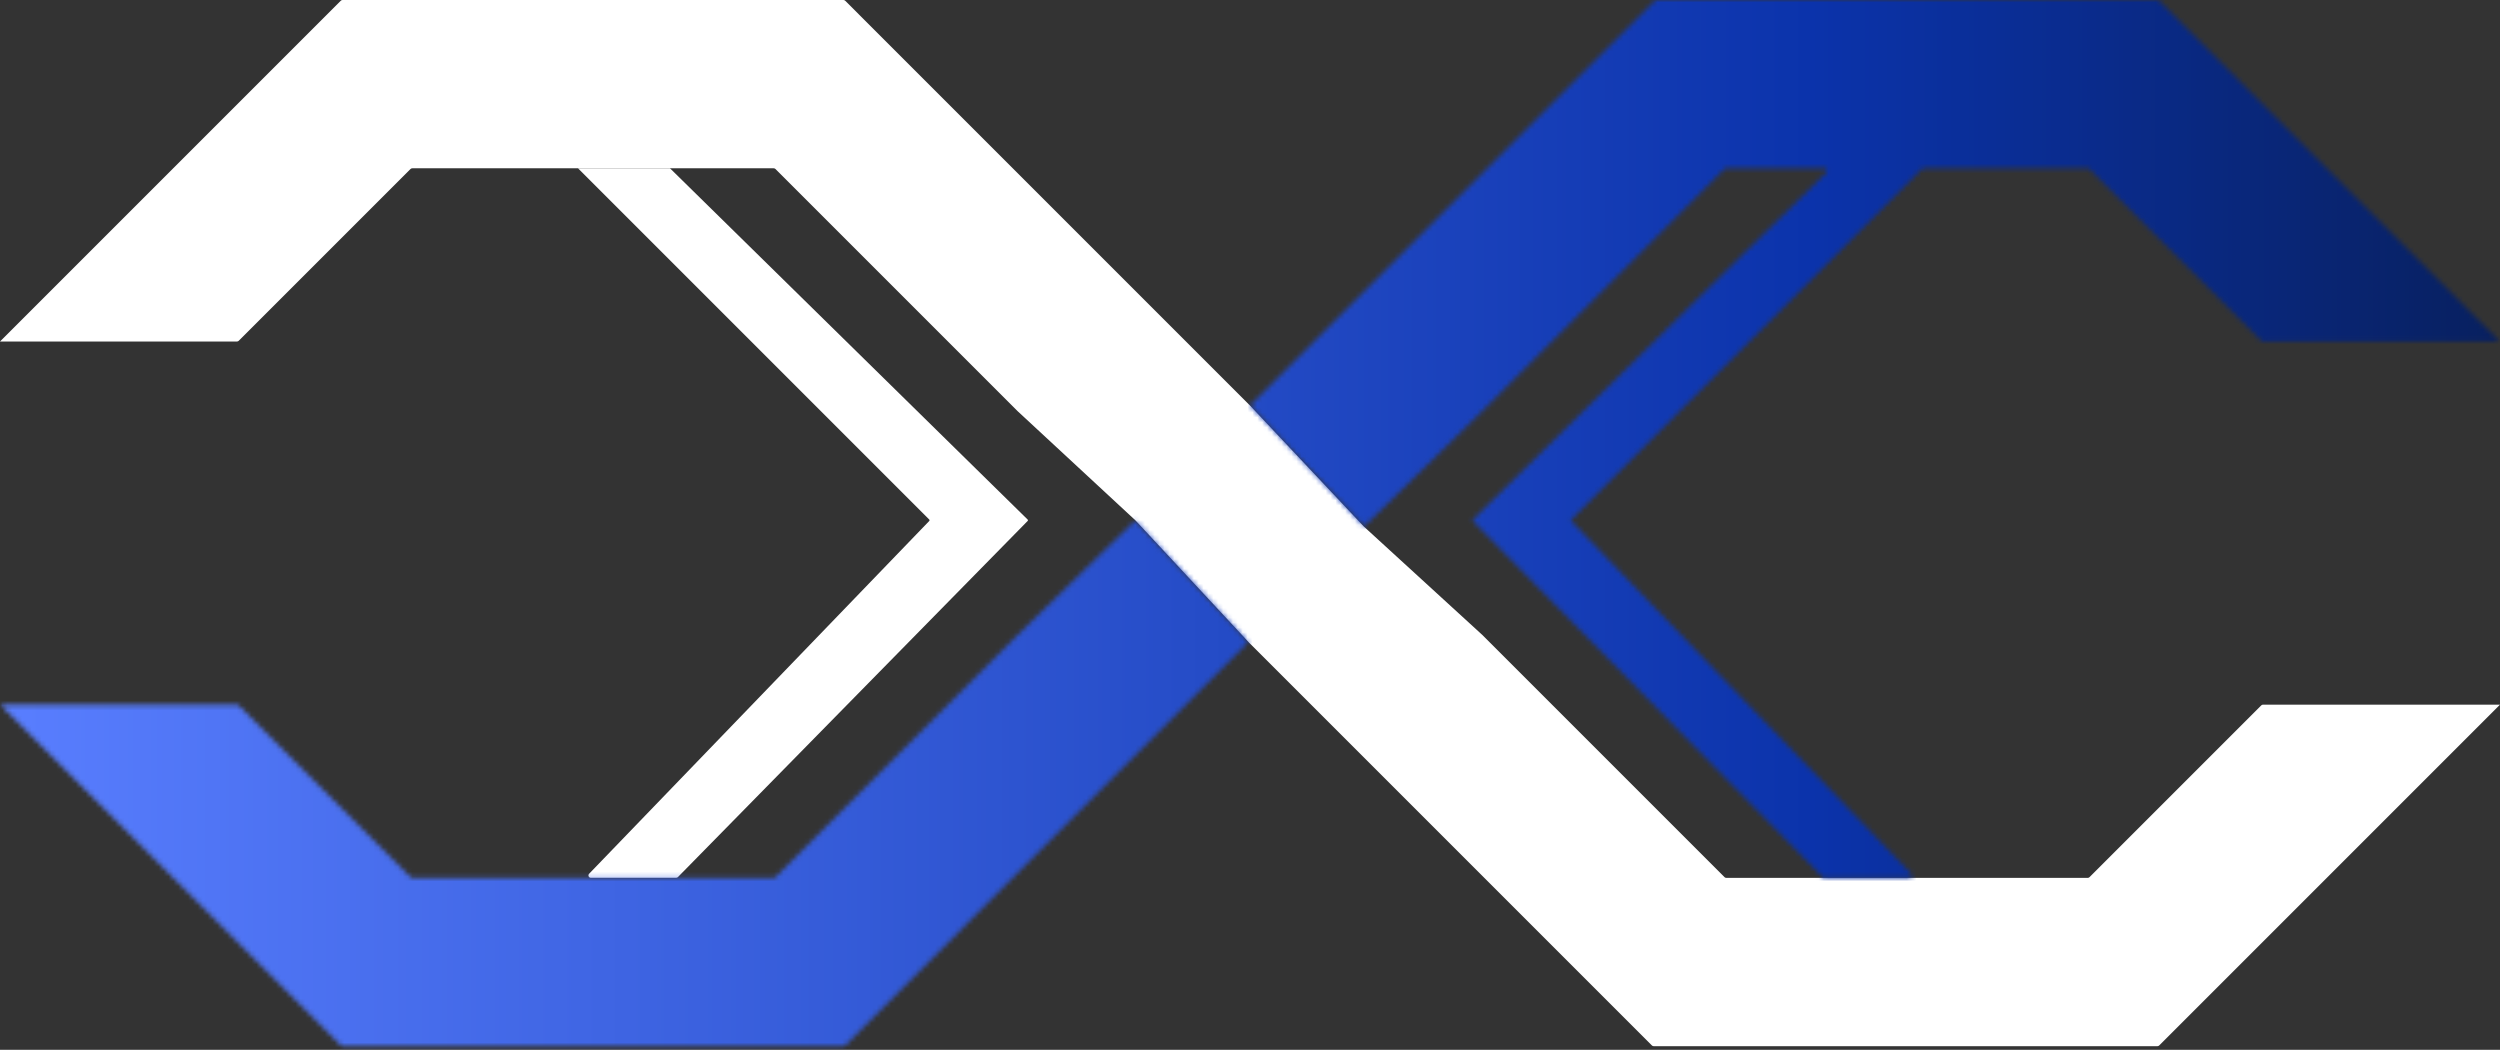 <svg width="512" height="215" viewBox="0 0 512 215" fill="none" xmlns="http://www.w3.org/2000/svg">
<rect x="0" y="0" width="512" height="215" fill="#333333" stroke="none"/>
<path d="M427.927 179.643C427.834 179.737 427.706 179.789 427.574 179.789H353.538C353.406 179.789 353.278 179.737 353.185 179.643L303.579 130.037L279.342 107.859L256 83.054L173.092 0.146C172.998 0.053 172.871 0 172.739 0H70.149C70.017 0 69.89 0.053 69.796 0.146L0 69.942H48.537C48.669 69.942 48.797 69.889 48.89 69.796L84.073 34.613C84.166 34.52 84.293 34.467 84.426 34.467H118.375H137.215H158.462C158.594 34.467 158.722 34.52 158.815 34.613L208.421 84.219L232.508 106.546L255.702 131.5L338.312 214.11C338.405 214.204 338.533 214.256 338.665 214.256H441.851C441.983 214.256 442.11 214.204 442.204 214.11L512 144.314H463.463C463.331 144.314 463.203 144.367 463.11 144.461L427.927 179.643Z" fill="white"/>
<path d="M190.315 106.407C190.392 106.484 190.393 106.609 190.318 106.687L120.654 178.942C120.348 179.26 120.573 179.789 121.014 179.789H138.468C138.602 179.789 138.731 179.735 138.825 179.64L210.467 106.689C210.545 106.61 210.544 106.483 210.465 106.406L137.215 34.467H118.375L190.315 106.407Z" fill="white"/>
<mask id="mask0_51_3" style="mask-type:alpha" maskUnits="userSpaceOnUse" x="0" y="0" width="512" height="215">
<path d="M69.796 214.11C69.89 214.204 70.017 214.256 70.149 214.256H172.739C172.871 214.256 172.998 214.204 173.092 214.11L255.361 131.841C255.551 131.651 255.557 131.344 255.374 131.147L232.857 106.921C232.666 106.715 232.343 106.707 232.142 106.904L208.421 130.037L158.815 179.643C158.722 179.737 158.594 179.789 158.462 179.789H138.678H119.838H84.426C84.293 179.789 84.166 179.737 84.073 179.643L48.89 144.461C48.797 144.367 48.669 144.314 48.537 144.314H0L69.796 214.11Z" fill="#7E7E7E"/>
<path fill-rule="evenodd" clip-rule="evenodd" d="M442.204 0.146C442.11 0.053 441.983 0 441.851 0H339.261C339.129 0 339.002 0.053 338.908 0.146L256.343 82.711C256.152 82.902 256.147 83.211 256.332 83.407L278.994 107.489C279.185 107.692 279.507 107.699 279.707 107.504L303.579 84.219L353.185 34.613C353.278 34.52 353.406 34.467 353.538 34.467H373.674C374.122 34.467 374.344 35.01 374.024 35.324L301.647 106.406C301.568 106.483 301.567 106.61 301.644 106.688L373.287 179.64C373.381 179.735 373.51 179.789 373.644 179.789H391.098C391.539 179.789 391.764 179.26 391.458 178.942L321.794 106.687C321.719 106.609 321.72 106.484 321.797 106.407L393.59 34.613C393.684 34.52 393.811 34.467 393.944 34.467H427.574C427.706 34.467 427.834 34.52 427.927 34.613L463.11 69.796C463.203 69.889 463.331 69.942 463.463 69.942H512L442.204 0.146Z" fill="#7E7E7E"/>
</mask>
<g mask="url(#mask0_51_3)">
<mask id="mask1_51_3" style="mask-type:alpha" maskUnits="userSpaceOnUse" x="0" y="-5" width="512" height="224">
<rect y="-4.336" width="512" height="222.929" fill="black"/>
</mask>
<g mask="url(#mask1_51_3)">
<rect x="-0" y="218.592" width="222.919" height="512.011" transform="rotate(-90 -0 218.592)" fill="url(#paint0_linear_51_3)"/>
</g>
</g>
<defs>
<linearGradient id="paint0_linear_51_3" x1="111.459" y1="218.592" x2="111.459" y2="730.603" gradientUnits="userSpaceOnUse">
<stop stop-color="#597EFF"/>
<stop offset="0.724" stop-color="#0B33AB"/>
<stop offset="1" stop-color="#08205F"/>
</linearGradient>
</defs>
</svg>
